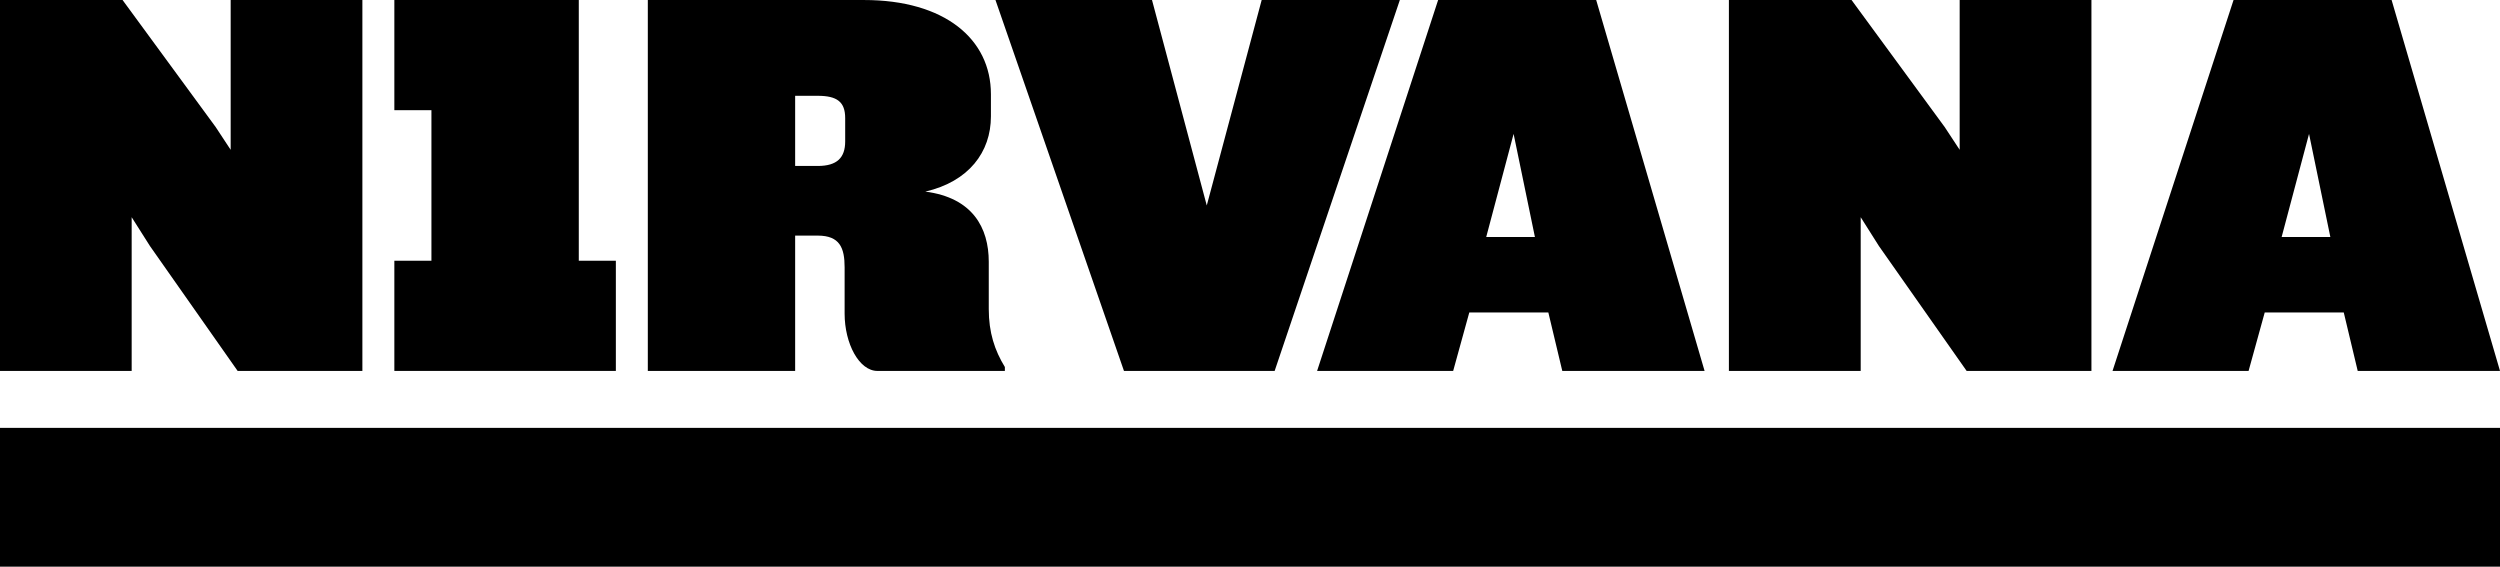 <svg width="150" height="34" viewBox="0 0 150 34" fill="none" xmlns="http://www.w3.org/2000/svg">
<path d="M7.9 13.032L9.002 14.769L14.258 22.255H21.743V0H13.84V8.989L12.938 7.619L7.353 0H0V22.255H7.9V13.032Z" fill="black"/>
<path fill-rule="evenodd" clip-rule="evenodd" d="M49.064 14.136H47.709V22.256H38.869V0.001H51.84C56.68 0.001 59.455 2.34 59.455 5.65V6.984C59.455 9.121 58.13 10.893 55.519 11.496C58.356 11.862 59.326 13.667 59.326 15.707V18.546C59.326 19.95 59.679 21.02 60.292 22.021V22.256H52.647C51.549 22.256 50.677 20.619 50.677 18.816V16.039C50.677 14.872 50.387 14.136 49.064 14.136ZM49.064 5.748H47.709V9.958H49.064C50.227 9.958 50.711 9.458 50.711 8.487V7.085C50.711 6.115 50.227 5.748 49.064 5.748Z" fill="black"/>
<path d="M76.479 22.255L83.991 0H75.701L72.406 12.328L69.12 0H59.728L67.438 22.255H76.479Z" fill="black"/>
<path d="M111.642 13.032L112.74 14.769L117.998 22.255H125.486V0H117.58V8.989L116.679 7.619L111.092 0H103.734V22.255H111.642V13.032Z" fill="black"/>
<path d="M36.951 15.644H34.727V0H23.661V6.611H25.886V15.644H23.661V22.255H36.951V15.644Z" fill="black"/>
<path d="M0 25.674H150V34H0V25.674Z" fill="black"/>
<path fill-rule="evenodd" clip-rule="evenodd" d="M140.625 18.746H135.884L134.915 22.255H126.752L134.013 0H143.496L150 22.255H141.463L140.625 18.746ZM139.821 14.221L138.542 8.033L136.898 14.221H139.821Z" fill="black"/>
<path fill-rule="evenodd" clip-rule="evenodd" d="M88.158 18.746L87.19 22.255H79.026L86.288 0H95.771L102.275 22.255H93.737L92.9 18.746H88.158ZM92.095 14.221L90.816 8.033L89.173 14.221H92.095Z" fill="black"/>
</svg>
